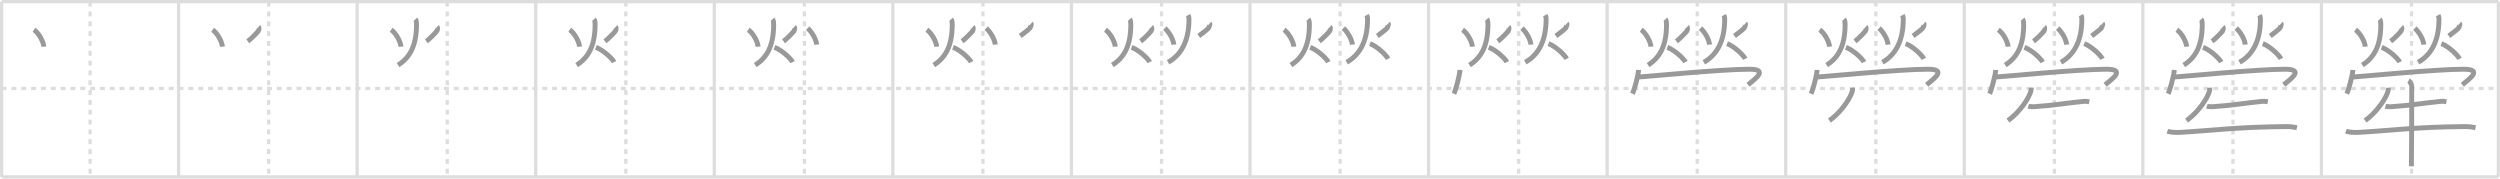 <svg width="1526px" height="109px" viewBox="0 0 1526 109" xmlns="http://www.w3.org/2000/svg" xmlns:xlink="http://www.w3.org/1999/xlink" xml:space="preserve" version="1.1" baseProfile="full">
<line x1="1" y1="1" x2="1525" y2="1" style="stroke:#ddd;stroke-width:2"></line>
<line x1="1" y1="1" x2="1" y2="108" style="stroke:#ddd;stroke-width:2"></line>
<line x1="1" y1="108" x2="1525" y2="108" style="stroke:#ddd;stroke-width:2"></line>
<line x1="1525" y1="1" x2="1525" y2="108" style="stroke:#ddd;stroke-width:2"></line>
<line x1="109" y1="1" x2="109" y2="108" style="stroke:#ddd;stroke-width:2"></line>
<line x1="218" y1="1" x2="218" y2="108" style="stroke:#ddd;stroke-width:2"></line>
<line x1="327" y1="1" x2="327" y2="108" style="stroke:#ddd;stroke-width:2"></line>
<line x1="436" y1="1" x2="436" y2="108" style="stroke:#ddd;stroke-width:2"></line>
<line x1="545" y1="1" x2="545" y2="108" style="stroke:#ddd;stroke-width:2"></line>
<line x1="654" y1="1" x2="654" y2="108" style="stroke:#ddd;stroke-width:2"></line>
<line x1="763" y1="1" x2="763" y2="108" style="stroke:#ddd;stroke-width:2"></line>
<line x1="872" y1="1" x2="872" y2="108" style="stroke:#ddd;stroke-width:2"></line>
<line x1="981" y1="1" x2="981" y2="108" style="stroke:#ddd;stroke-width:2"></line>
<line x1="1090" y1="1" x2="1090" y2="108" style="stroke:#ddd;stroke-width:2"></line>
<line x1="1199" y1="1" x2="1199" y2="108" style="stroke:#ddd;stroke-width:2"></line>
<line x1="1308" y1="1" x2="1308" y2="108" style="stroke:#ddd;stroke-width:2"></line>
<line x1="1417" y1="1" x2="1417" y2="108" style="stroke:#ddd;stroke-width:2"></line>
<line x1="1" y1="54" x2="1525" y2="54" style="stroke:#ddd;stroke-width:2;stroke-dasharray:3 3"></line>
<line x1="55" y1="1" x2="55" y2="108" style="stroke:#ddd;stroke-width:2;stroke-dasharray:3 3"></line>
<line x1="164" y1="1" x2="164" y2="108" style="stroke:#ddd;stroke-width:2;stroke-dasharray:3 3"></line>
<line x1="273" y1="1" x2="273" y2="108" style="stroke:#ddd;stroke-width:2;stroke-dasharray:3 3"></line>
<line x1="382" y1="1" x2="382" y2="108" style="stroke:#ddd;stroke-width:2;stroke-dasharray:3 3"></line>
<line x1="491" y1="1" x2="491" y2="108" style="stroke:#ddd;stroke-width:2;stroke-dasharray:3 3"></line>
<line x1="600" y1="1" x2="600" y2="108" style="stroke:#ddd;stroke-width:2;stroke-dasharray:3 3"></line>
<line x1="709" y1="1" x2="709" y2="108" style="stroke:#ddd;stroke-width:2;stroke-dasharray:3 3"></line>
<line x1="818" y1="1" x2="818" y2="108" style="stroke:#ddd;stroke-width:2;stroke-dasharray:3 3"></line>
<line x1="927" y1="1" x2="927" y2="108" style="stroke:#ddd;stroke-width:2;stroke-dasharray:3 3"></line>
<line x1="1036" y1="1" x2="1036" y2="108" style="stroke:#ddd;stroke-width:2;stroke-dasharray:3 3"></line>
<line x1="1145" y1="1" x2="1145" y2="108" style="stroke:#ddd;stroke-width:2;stroke-dasharray:3 3"></line>
<line x1="1254" y1="1" x2="1254" y2="108" style="stroke:#ddd;stroke-width:2;stroke-dasharray:3 3"></line>
<line x1="1363" y1="1" x2="1363" y2="108" style="stroke:#ddd;stroke-width:2;stroke-dasharray:3 3"></line>
<line x1="1472" y1="1" x2="1472" y2="108" style="stroke:#ddd;stroke-width:2;stroke-dasharray:3 3"></line>
<path d="M20.75,18.18c2.88,1.94,5.76,7.18,6,10.31" style="fill:none;stroke:#999;stroke-width:3"></path>

<path d="M129.75,18.18c2.88,1.94,5.76,7.18,6,10.31" style="fill:none;stroke:#999;stroke-width:3"></path>
<path d="M157.82,16.37c0.46,0.42,0.25,1.94-0.17,2.59s-4.3,4.74-6.4,6.25" style="fill:none;stroke:#999;stroke-width:3"></path>

<path d="M238.75,18.18c2.88,1.94,5.76,7.18,6,10.31" style="fill:none;stroke:#999;stroke-width:3"></path>
<path d="M266.82,16.37c0.46,0.42,0.25,1.94-0.17,2.59s-4.3,4.74-6.4,6.25" style="fill:none;stroke:#999;stroke-width:3"></path>
<path d="M253.56,11.75c0.69,0.75,0.69,2.67,0.69,3.15c0,14.1-4.78,20.62-11.25,24.85" style="fill:none;stroke:#999;stroke-width:3"></path>

<path d="M347.75,18.18c2.88,1.94,5.76,7.18,6,10.31" style="fill:none;stroke:#999;stroke-width:3"></path>
<path d="M375.82,16.37c0.46,0.42,0.25,1.94-0.17,2.59s-4.3,4.74-6.4,6.25" style="fill:none;stroke:#999;stroke-width:3"></path>
<path d="M362.56,11.75c0.69,0.75,0.69,2.67,0.69,3.15c0,14.1-4.78,20.62-11.25,24.85" style="fill:none;stroke:#999;stroke-width:3"></path>
<path d="M363.72,28.89c4.39,1.62,9.93,6.73,11.08,9.02" style="fill:none;stroke:#999;stroke-width:3"></path>

<path d="M456.75,18.18c2.88,1.94,5.76,7.18,6,10.31" style="fill:none;stroke:#999;stroke-width:3"></path>
<path d="M484.82,16.37c0.46,0.42,0.25,1.94-0.17,2.59s-4.3,4.74-6.4,6.25" style="fill:none;stroke:#999;stroke-width:3"></path>
<path d="M471.56,11.75c0.69,0.75,0.69,2.67,0.69,3.15c0,14.1-4.78,20.62-11.25,24.85" style="fill:none;stroke:#999;stroke-width:3"></path>
<path d="M472.72,28.89c4.39,1.62,9.93,6.73,11.08,9.02" style="fill:none;stroke:#999;stroke-width:3"></path>
<path d="M493.0,17.18c2.89,2.7,5.21,7.04,5.5,10.06" style="fill:none;stroke:#999;stroke-width:3"></path>

<path d="M565.75,18.18c2.88,1.94,5.76,7.18,6,10.31" style="fill:none;stroke:#999;stroke-width:3"></path>
<path d="M593.82,16.37c0.46,0.42,0.25,1.94-0.17,2.59s-4.3,4.74-6.4,6.25" style="fill:none;stroke:#999;stroke-width:3"></path>
<path d="M580.56,11.75c0.69,0.75,0.69,2.67,0.69,3.15c0,14.1-4.78,20.62-11.25,24.85" style="fill:none;stroke:#999;stroke-width:3"></path>
<path d="M581.72,28.89c4.39,1.62,9.93,6.73,11.08,9.02" style="fill:none;stroke:#999;stroke-width:3"></path>
<path d="M602.0,17.18c2.89,2.7,5.21,7.04,5.5,10.06" style="fill:none;stroke:#999;stroke-width:3"></path>
<path d="M629.35,14.37c0.42,0.38-0.32,2.21-0.7,2.8c-0.38,0.59-4.01,3.42-5.91,4.79" style="fill:none;stroke:#999;stroke-width:3"></path>

<path d="M674.75,18.18c2.88,1.94,5.76,7.18,6,10.31" style="fill:none;stroke:#999;stroke-width:3"></path>
<path d="M702.82,16.37c0.46,0.42,0.25,1.94-0.17,2.59s-4.3,4.74-6.4,6.25" style="fill:none;stroke:#999;stroke-width:3"></path>
<path d="M689.56,11.75c0.69,0.75,0.69,2.67,0.69,3.15c0,14.1-4.78,20.62-11.25,24.85" style="fill:none;stroke:#999;stroke-width:3"></path>
<path d="M690.72,28.89c4.39,1.62,9.93,6.73,11.08,9.02" style="fill:none;stroke:#999;stroke-width:3"></path>
<path d="M711.0,17.18c2.89,2.7,5.21,7.04,5.5,10.06" style="fill:none;stroke:#999;stroke-width:3"></path>
<path d="M738.35,14.37c0.42,0.38-0.32,2.21-0.7,2.8c-0.38,0.59-4.01,3.42-5.91,4.79" style="fill:none;stroke:#999;stroke-width:3"></path>
<path d="M725.24,9.25c0.51,1,0.51,2.1,0.51,2.56C725.75,26,720.25,34,713.0,38" style="fill:none;stroke:#999;stroke-width:3"></path>

<path d="M783.75,18.18c2.88,1.94,5.76,7.18,6,10.31" style="fill:none;stroke:#999;stroke-width:3"></path>
<path d="M811.82,16.37c0.46,0.42,0.25,1.94-0.17,2.59s-4.3,4.74-6.4,6.25" style="fill:none;stroke:#999;stroke-width:3"></path>
<path d="M798.56,11.75c0.69,0.75,0.69,2.67,0.69,3.15c0,14.1-4.78,20.62-11.25,24.85" style="fill:none;stroke:#999;stroke-width:3"></path>
<path d="M799.72,28.89c4.39,1.62,9.93,6.73,11.08,9.02" style="fill:none;stroke:#999;stroke-width:3"></path>
<path d="M820.0,17.18c2.89,2.7,5.21,7.04,5.5,10.06" style="fill:none;stroke:#999;stroke-width:3"></path>
<path d="M847.35,14.37c0.42,0.38-0.32,2.21-0.7,2.8c-0.38,0.59-4.01,3.42-5.91,4.79" style="fill:none;stroke:#999;stroke-width:3"></path>
<path d="M834.24,9.25c0.51,1,0.51,2.1,0.51,2.56C834.75,26,829.25,34,822.0,38" style="fill:none;stroke:#999;stroke-width:3"></path>
<path d="M836.22,26.64c4.39,1.66,9.93,6.92,11.08,9.27" style="fill:none;stroke:#999;stroke-width:3"></path>

<path d="M892.75,18.18c2.88,1.94,5.76,7.18,6,10.31" style="fill:none;stroke:#999;stroke-width:3"></path>
<path d="M920.82,16.37c0.46,0.42,0.25,1.94-0.17,2.59s-4.3,4.74-6.4,6.25" style="fill:none;stroke:#999;stroke-width:3"></path>
<path d="M907.56,11.75c0.69,0.75,0.69,2.67,0.69,3.15c0,14.1-4.78,20.62-11.25,24.85" style="fill:none;stroke:#999;stroke-width:3"></path>
<path d="M908.72,28.89c4.39,1.62,9.93,6.73,11.08,9.02" style="fill:none;stroke:#999;stroke-width:3"></path>
<path d="M929.0,17.18c2.89,2.7,5.21,7.04,5.5,10.06" style="fill:none;stroke:#999;stroke-width:3"></path>
<path d="M956.35,14.37c0.42,0.38-0.32,2.21-0.7,2.8c-0.38,0.59-4.01,3.42-5.91,4.79" style="fill:none;stroke:#999;stroke-width:3"></path>
<path d="M943.24,9.25c0.51,1,0.51,2.1,0.51,2.56C943.75,26,938.25,34,931.0,38" style="fill:none;stroke:#999;stroke-width:3"></path>
<path d="M945.22,26.64c4.39,1.66,9.93,6.92,11.08,9.27" style="fill:none;stroke:#999;stroke-width:3"></path>
<path d="M891.16,42.69c-0.11,3.46-2.73,12.5-3.66,14.56" style="fill:none;stroke:#999;stroke-width:3"></path>

<path d="M1001.75,18.18c2.88,1.94,5.76,7.18,6,10.31" style="fill:none;stroke:#999;stroke-width:3"></path>
<path d="M1029.82,16.37c0.46,0.42,0.25,1.94-0.17,2.59s-4.3,4.74-6.4,6.25" style="fill:none;stroke:#999;stroke-width:3"></path>
<path d="M1016.56,11.75c0.69,0.75,0.69,2.67,0.69,3.15c0,14.1-4.78,20.62-11.25,24.85" style="fill:none;stroke:#999;stroke-width:3"></path>
<path d="M1017.72,28.89c4.39,1.62,9.93,6.73,11.08,9.02" style="fill:none;stroke:#999;stroke-width:3"></path>
<path d="M1038.0,17.18c2.89,2.7,5.21,7.04,5.5,10.06" style="fill:none;stroke:#999;stroke-width:3"></path>
<path d="M1065.35,14.37c0.42,0.38-0.32,2.21-0.7,2.8c-0.38,0.59-4.01,3.42-5.91,4.79" style="fill:none;stroke:#999;stroke-width:3"></path>
<path d="M1052.24,9.25c0.51,1,0.51,2.1,0.51,2.56C1052.75,26,1047.25,34,1040.0,38" style="fill:none;stroke:#999;stroke-width:3"></path>
<path d="M1054.22,26.64c4.39,1.66,9.93,6.92,11.08,9.27" style="fill:none;stroke:#999;stroke-width:3"></path>
<path d="M1000.16,42.69c-0.11,3.46-2.73,12.5-3.66,14.56" style="fill:none;stroke:#999;stroke-width:3"></path>
<path d="M999.72,47c3.53,0,50.25-4.75,67.97-4.75c12.06,0,3.81,5.75-0.69,9.5" style="fill:none;stroke:#999;stroke-width:3"></path>

<path d="M1110.75,18.18c2.88,1.94,5.76,7.18,6,10.31" style="fill:none;stroke:#999;stroke-width:3"></path>
<path d="M1138.82,16.37c0.46,0.42,0.25,1.94-0.17,2.59s-4.3,4.74-6.4,6.25" style="fill:none;stroke:#999;stroke-width:3"></path>
<path d="M1125.56,11.75c0.69,0.75,0.69,2.67,0.69,3.15c0,14.1-4.78,20.62-11.25,24.85" style="fill:none;stroke:#999;stroke-width:3"></path>
<path d="M1126.72,28.89c4.39,1.62,9.93,6.73,11.08,9.02" style="fill:none;stroke:#999;stroke-width:3"></path>
<path d="M1147.0,17.18c2.89,2.7,5.21,7.04,5.5,10.06" style="fill:none;stroke:#999;stroke-width:3"></path>
<path d="M1174.35,14.37c0.42,0.38-0.32,2.21-0.7,2.8c-0.38,0.59-4.01,3.42-5.91,4.79" style="fill:none;stroke:#999;stroke-width:3"></path>
<path d="M1161.24,9.25c0.51,1,0.51,2.1,0.51,2.56C1161.75,26,1156.25,34,1149.0,38" style="fill:none;stroke:#999;stroke-width:3"></path>
<path d="M1163.22,26.64c4.39,1.66,9.93,6.92,11.08,9.27" style="fill:none;stroke:#999;stroke-width:3"></path>
<path d="M1109.16,42.69c-0.11,3.46-2.73,12.5-3.66,14.56" style="fill:none;stroke:#999;stroke-width:3"></path>
<path d="M1108.72,47c3.53,0,50.25-4.75,67.97-4.75c12.06,0,3.81,5.75-0.69,9.5" style="fill:none;stroke:#999;stroke-width:3"></path>
<path d="M1130.78,53.53c0.04,0.47,0.08,1.22-0.08,1.9c-0.96,4.01-6.48,12.8-14.04,18.18" style="fill:none;stroke:#999;stroke-width:3"></path>

<path d="M1219.75,18.18c2.88,1.94,5.76,7.18,6,10.31" style="fill:none;stroke:#999;stroke-width:3"></path>
<path d="M1247.82,16.37c0.46,0.42,0.25,1.94-0.17,2.59s-4.3,4.74-6.4,6.25" style="fill:none;stroke:#999;stroke-width:3"></path>
<path d="M1234.56,11.75c0.69,0.75,0.69,2.67,0.69,3.15c0,14.1-4.78,20.62-11.25,24.85" style="fill:none;stroke:#999;stroke-width:3"></path>
<path d="M1235.72,28.89c4.39,1.62,9.93,6.73,11.08,9.02" style="fill:none;stroke:#999;stroke-width:3"></path>
<path d="M1256.0,17.18c2.89,2.7,5.21,7.04,5.5,10.06" style="fill:none;stroke:#999;stroke-width:3"></path>
<path d="M1283.35,14.37c0.42,0.38-0.32,2.21-0.7,2.8c-0.38,0.59-4.01,3.42-5.91,4.79" style="fill:none;stroke:#999;stroke-width:3"></path>
<path d="M1270.24,9.25c0.51,1,0.51,2.1,0.51,2.56C1270.75,26,1265.25,34,1258.0,38" style="fill:none;stroke:#999;stroke-width:3"></path>
<path d="M1272.22,26.64c4.39,1.66,9.93,6.92,11.08,9.27" style="fill:none;stroke:#999;stroke-width:3"></path>
<path d="M1218.16,42.69c-0.11,3.46-2.73,12.5-3.66,14.56" style="fill:none;stroke:#999;stroke-width:3"></path>
<path d="M1217.72,47c3.53,0,50.25-4.75,67.97-4.75c12.06,0,3.81,5.75-0.69,9.5" style="fill:none;stroke:#999;stroke-width:3"></path>
<path d="M1239.78,53.53c0.04,0.47,0.08,1.22-0.08,1.9c-0.96,4.01-6.48,12.8-14.04,18.18" style="fill:none;stroke:#999;stroke-width:3"></path>
<path d="M1238.08,64.84c0.96,0.29,2.71,0.35,3.67,0.29c11.74-0.78,19.65-2.26,30.19-3.26c1.58-0.15,2.55,0.13,3.35,0.28" style="fill:none;stroke:#999;stroke-width:3"></path>

<path d="M1328.75,18.18c2.88,1.94,5.76,7.18,6,10.31" style="fill:none;stroke:#999;stroke-width:3"></path>
<path d="M1356.82,16.37c0.46,0.42,0.25,1.94-0.17,2.59s-4.3,4.74-6.4,6.25" style="fill:none;stroke:#999;stroke-width:3"></path>
<path d="M1343.56,11.75c0.69,0.75,0.69,2.67,0.69,3.15c0,14.1-4.78,20.62-11.25,24.85" style="fill:none;stroke:#999;stroke-width:3"></path>
<path d="M1344.72,28.89c4.39,1.62,9.93,6.73,11.08,9.02" style="fill:none;stroke:#999;stroke-width:3"></path>
<path d="M1365.0,17.18c2.89,2.7,5.21,7.04,5.5,10.06" style="fill:none;stroke:#999;stroke-width:3"></path>
<path d="M1392.35,14.37c0.42,0.38-0.32,2.21-0.7,2.8c-0.38,0.59-4.01,3.42-5.91,4.79" style="fill:none;stroke:#999;stroke-width:3"></path>
<path d="M1379.24,9.25c0.51,1,0.51,2.1,0.51,2.56C1379.75,26,1374.25,34,1367.0,38" style="fill:none;stroke:#999;stroke-width:3"></path>
<path d="M1381.22,26.64c4.39,1.66,9.93,6.92,11.08,9.27" style="fill:none;stroke:#999;stroke-width:3"></path>
<path d="M1327.16,42.69c-0.11,3.46-2.73,12.5-3.66,14.56" style="fill:none;stroke:#999;stroke-width:3"></path>
<path d="M1326.72,47c3.53,0,50.25-4.75,67.97-4.75c12.06,0,3.81,5.75-0.69,9.5" style="fill:none;stroke:#999;stroke-width:3"></path>
<path d="M1348.78,53.53c0.04,0.47,0.08,1.22-0.08,1.9c-0.96,4.01-6.48,12.8-14.04,18.18" style="fill:none;stroke:#999;stroke-width:3"></path>
<path d="M1347.08,64.84c0.96,0.29,2.71,0.35,3.67,0.29c11.74-0.78,19.65-2.26,30.19-3.26c1.58-0.15,2.55,0.13,3.35,0.28" style="fill:none;stroke:#999;stroke-width:3"></path>
<path d="M1322.97,80.1c1.98,0.71,5.61,0.82,7.59,0.71c20.6-1.18,34.49-3.27,64.55-3.55c3.3-0.03,5.28,0.33,6.93,0.69" style="fill:none;stroke:#999;stroke-width:3"></path>

<path d="M1437.75,18.18c2.88,1.94,5.76,7.18,6,10.31" style="fill:none;stroke:#999;stroke-width:3"></path>
<path d="M1465.82,16.37c0.46,0.42,0.25,1.94-0.17,2.59s-4.3,4.74-6.4,6.25" style="fill:none;stroke:#999;stroke-width:3"></path>
<path d="M1452.56,11.75c0.69,0.75,0.69,2.67,0.69,3.15c0,14.1-4.78,20.62-11.25,24.85" style="fill:none;stroke:#999;stroke-width:3"></path>
<path d="M1453.72,28.89c4.39,1.62,9.93,6.73,11.08,9.02" style="fill:none;stroke:#999;stroke-width:3"></path>
<path d="M1474.0,17.18c2.89,2.7,5.21,7.04,5.5,10.06" style="fill:none;stroke:#999;stroke-width:3"></path>
<path d="M1501.35,14.37c0.42,0.38-0.32,2.21-0.7,2.8c-0.38,0.59-4.01,3.42-5.91,4.79" style="fill:none;stroke:#999;stroke-width:3"></path>
<path d="M1488.24,9.25c0.51,1,0.51,2.1,0.51,2.56C1488.75,26,1483.25,34,1476.0,38" style="fill:none;stroke:#999;stroke-width:3"></path>
<path d="M1490.22,26.64c4.39,1.66,9.93,6.92,11.08,9.27" style="fill:none;stroke:#999;stroke-width:3"></path>
<path d="M1436.16,42.69c-0.11,3.46-2.73,12.5-3.66,14.56" style="fill:none;stroke:#999;stroke-width:3"></path>
<path d="M1435.72,47c3.53,0,50.25-4.75,67.97-4.75c12.06,0,3.81,5.75-0.69,9.5" style="fill:none;stroke:#999;stroke-width:3"></path>
<path d="M1457.78,53.53c0.04,0.47,0.08,1.22-0.08,1.9c-0.96,4.01-6.48,12.8-14.04,18.18" style="fill:none;stroke:#999;stroke-width:3"></path>
<path d="M1456.08,64.84c0.96,0.29,2.71,0.35,3.67,0.29c11.74-0.78,19.65-2.26,30.19-3.26c1.58-0.15,2.55,0.13,3.35,0.28" style="fill:none;stroke:#999;stroke-width:3"></path>
<path d="M1431.97,80.1c1.98,0.71,5.61,0.82,7.59,0.71c20.6-1.18,34.49-3.27,64.55-3.55c3.3-0.03,5.28,0.33,6.93,0.69" style="fill:none;stroke:#999;stroke-width:3"></path>
<path d="M1470.24,49.13c0.56,0.33,1.76,2.5,1.87,3.17c0.11,0.67-0.07,45.03-0.19,49.2" style="fill:none;stroke:#999;stroke-width:3"></path>

</svg>